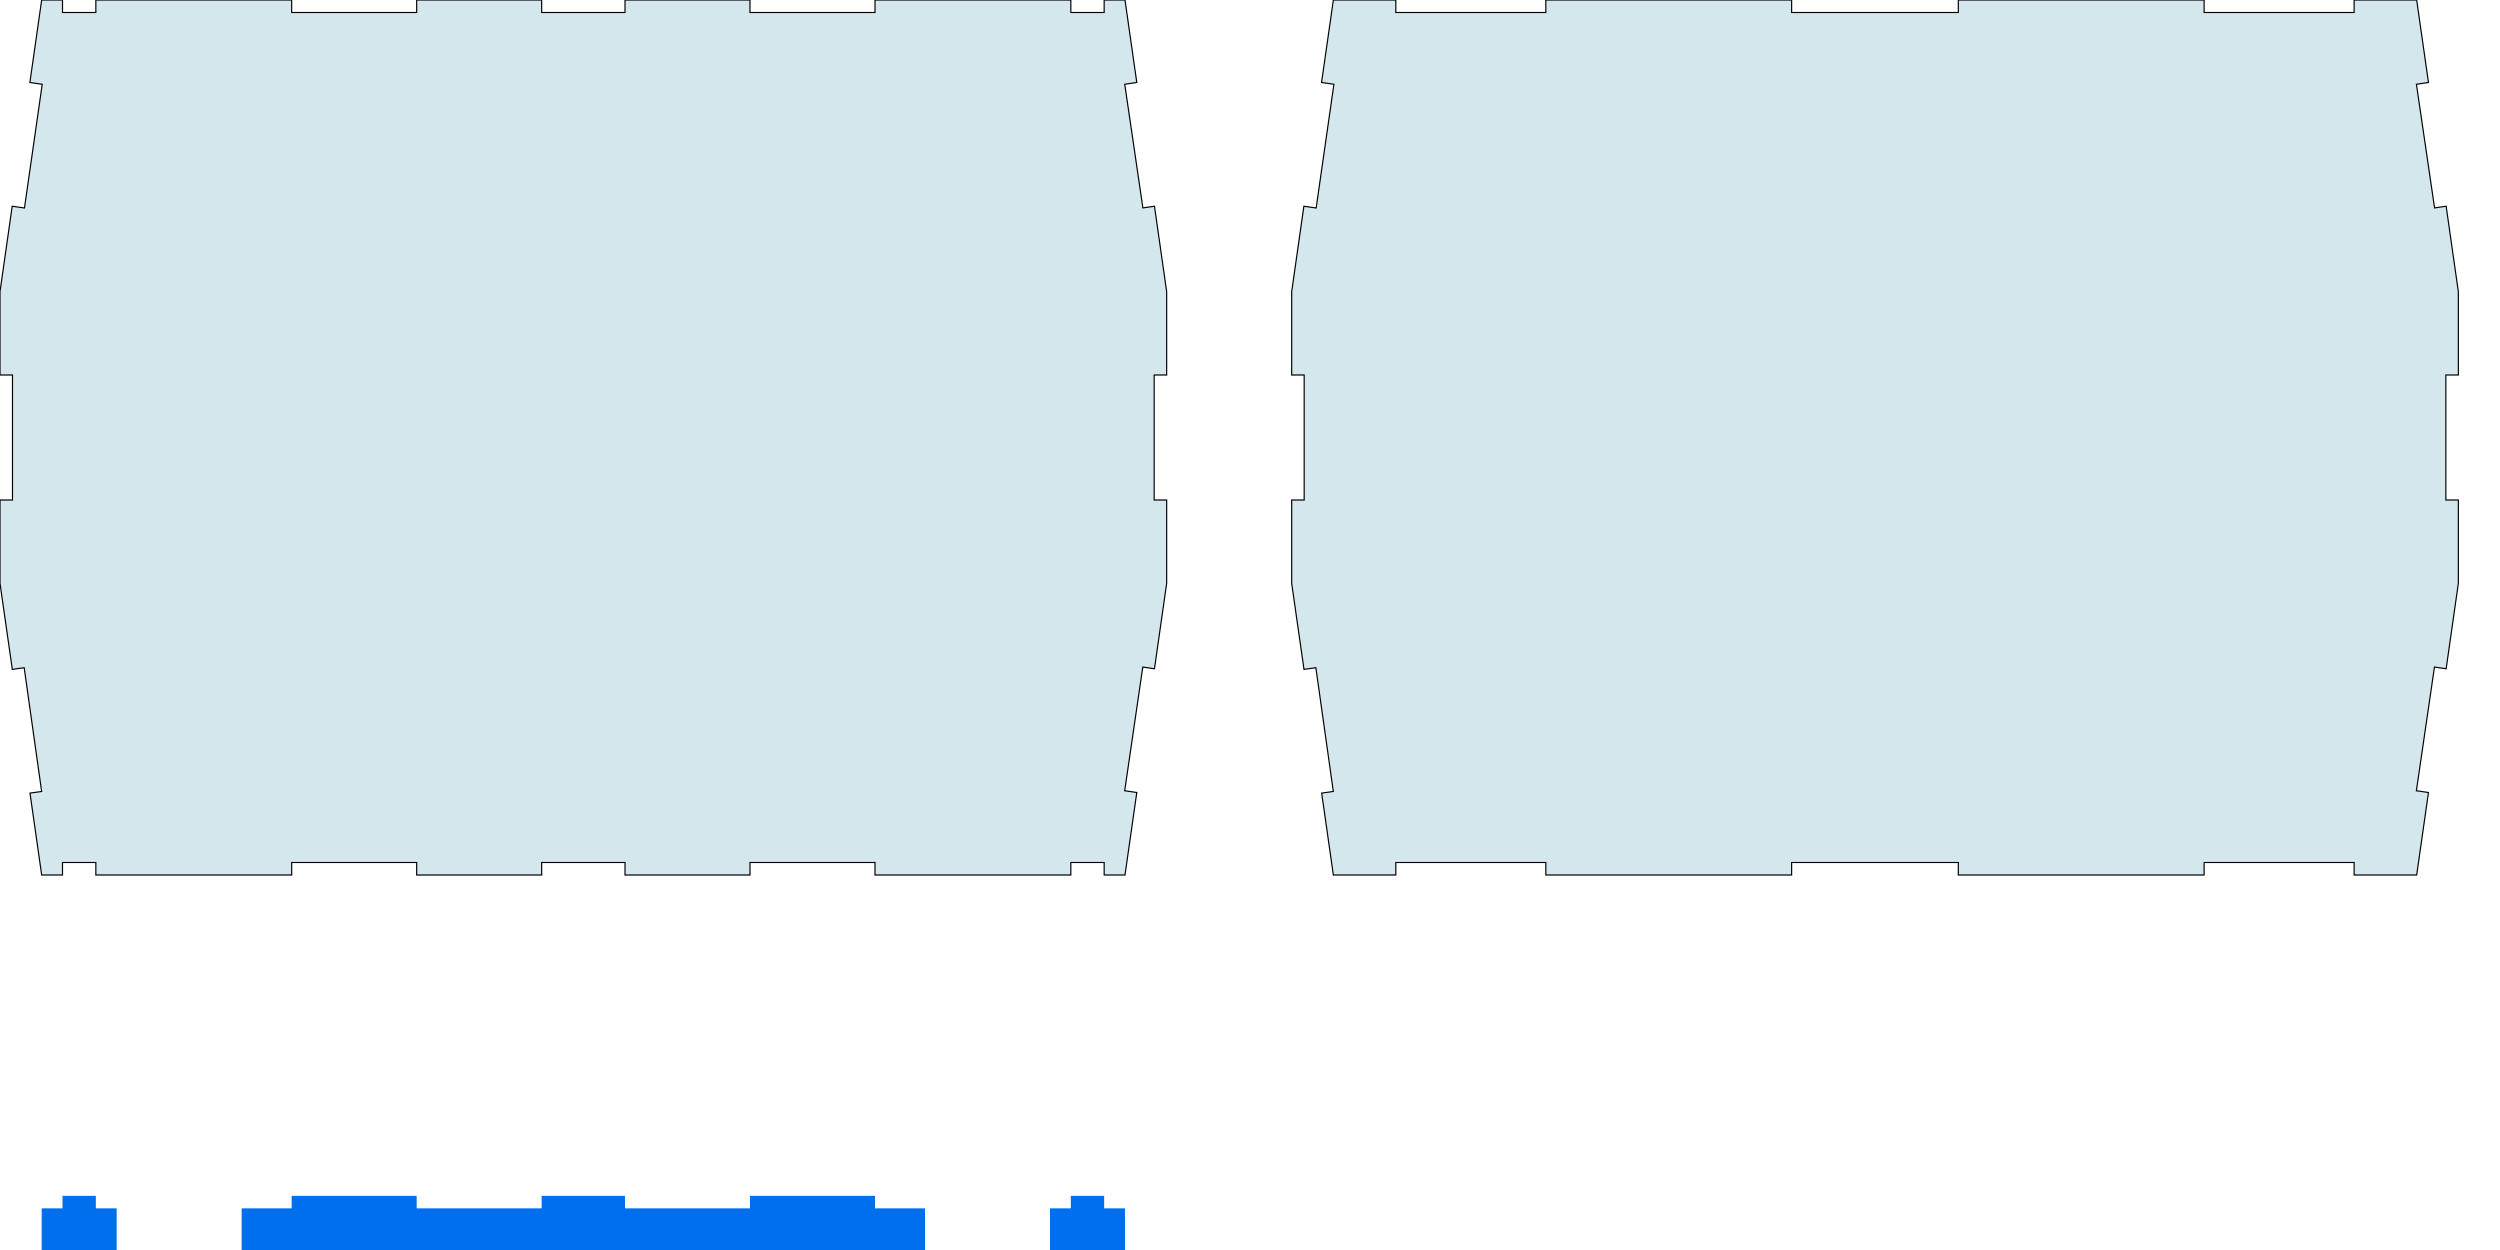 <?xml version="1.0" encoding="UTF-8" standalone="no"?>
<!-- Created with Inkscape (http://www.inkscape.org/) -->

<svg
   xmlns:dc="http://purl.org/dc/elements/1.1/"
   xmlns:cc="http://creativecommons.org/ns#"
   xmlns:rdf="http://www.w3.org/1999/02/22-rdf-syntax-ns#"
   xmlns:svg="http://www.w3.org/2000/svg"
   xmlns="http://www.w3.org/2000/svg"
   xmlns:sodipodi="http://sodipodi.sourceforge.net/DTD/sodipodi-0.dtd"
   xmlns:inkscape="http://www.inkscape.org/namespaces/inkscape"
   width="2125.984"
   height="1062.992"
   id="svg3989"
   version="1.1"
   inkscape:version="0.48.5 r10040"
   sodipodi:docname="gforce2_mm_v2.svg">
  <defs
     id="defs3991" />
  <sodipodi:namedview
     id="base"
     pagecolor="#ffffff"
     bordercolor="#666666"
     borderopacity="1.0"
     inkscape:pageopacity="0.0"
     inkscape:pageshadow="2"
     inkscape:zoom="0.53737978"
     inkscape:cx="1662.2849"
     inkscape:cy="763.664"
     inkscape:document-units="mm"
     inkscape:current-layer="layer1"
     showgrid="true"
     units="mm"
     inkscape:window-width="1440"
     inkscape:window-height="799"
     inkscape:window-x="0"
     inkscape:window-y="0"
     inkscape:window-maximized="1">
    <inkscape:grid
       type="xygrid"
       id="grid3997"
       empspacing="10"
       visible="true"
       enabled="true"
       snapvisiblegridlinesonly="true"
       units="mm"
       spacingx="1mm"
       spacingy="1mm" />
  </sodipodi:namedview>
  <g
     inkscape:label="Layer 1"
     inkscape:groupmode="layer"
     id="layer1"
     transform="translate(0,10.63)">
    <path
       style="fill:#d4e7ed;stroke:#000000;stroke-width:1px;stroke-linecap:butt;stroke-linejoin:miter;stroke-opacity:1;fill-opacity:1"
       d="M 35.438 0 L 25.406 70.156 L 35.906 71.656 L 20.812 176.875 L 10.375 175.375 L 0 248.031 L 0 318.906 L 10.625 318.906 L 10.625 425.188 L 0 425.188 L 0 496.062 L 10.469 569.25 L 20.562 567.812 L 35.406 673.062 L 25.5 674.438 L 35.438 744.094 L 53.156 744.094 L 53.156 733.469 L 81.5 733.469 L 81.5 744.094 L 99.219 744.094 L 205.5 744.094 L 248.031 744.094 L 248.031 733.469 L 354.344 733.469 L 354.344 744.094 L 460.625 744.094 L 460.625 733.469 L 531.5 733.469 L 531.5 744.094 L 637.781 744.094 L 637.781 733.469 L 744.094 733.469 L 744.094 744.094 L 786.625 744.094 L 892.906 744.094 L 910.625 744.094 L 910.625 733.469 L 938.969 733.469 L 938.969 744.094 L 956.688 744.094 L 966.719 673.938 L 956.438 672.438 L 971.812 567.25 L 981.75 568.719 L 992.125 496.062 L 992.125 425.188 L 981.5 425.188 L 981.5 318.906 L 992.125 318.906 L 992.125 248.031 L 981.75 175.375 L 971.906 176.812 L 956.469 71.656 L 966.719 70.156 L 956.688 0 L 938.969 0 L 938.969 10.625 L 910.625 10.625 L 910.625 0 L 892.906 0 L 786.625 0 L 744.094 0 L 744.094 10.625 L 637.781 10.625 L 637.781 0 L 531.5 0 L 531.5 10.625 L 460.625 10.625 L 460.625 0 L 354.344 0 L 354.344 10.625 L 248.031 10.625 L 248.031 0 L 205.5 0 L 99.219 0 L 81.5 0 L 81.5 10.625 L 53.156 10.625 L 53.156 0 L 35.438 0 z "
       transform="translate(0,-10.63)"
       id="path4007" />
    <rect
       style="fill:#00eeed;fill-opacity:1;stroke:#00000e;stroke-width:0.035;stroke-miterlimit:4;stroke-opacity:1;stroke-dasharray:none"
       id="rect4009"
       width="92.126"
       height="184.252"
       x="-389.764"
       y="549.213" />
    <path
       id="path4567"
       d="m 53.148,1006.313 0,10.625 -17.719,0 0,177.156 53.156,0 0,10.625 127.562,0 0,-10.625 209.031,0 0,10.625 141.75,0 0,-10.625 209.031,0 0,10.625 127.562,0 0,-10.625 53.156,0 0,-177.156 -17.719,0 0,-10.625 -28.344,0 0,10.625 -17.719,0 0,106.281 -106.281,0 0,-106.281 -42.531,0 0,-10.625 -106.312,0 0,10.625 -106.281,0 0,-10.625 -70.875,0 0,10.625 -106.281,0 0,-10.625 -106.312,0 0,10.625 -42.531,0 0,106.281 -106.281,0 0,-106.281 -17.719,0 0,-10.625 -28.344,0 z"
       style="fill:#006fed;fill-opacity:1;stroke:#00000e;stroke-width:0.035;stroke-miterlimit:4;stroke-opacity:1;stroke-dasharray:none"
       inkscape:connector-curvature="0" />
    <path
       id="path4587"
       d="m -496.063,201.96 0,70.875 -10.625,0 0,106.281 10.625,0 0,70.875 177.156,0 0,-70.875 10.625,0 0,-106.281 -10.625,0 0,-70.875 -177.156,0 z"
       style="fill:#294bed;fill-opacity:1;stroke:#00000e;stroke-width:0.035;stroke-miterlimit:4;stroke-opacity:1;stroke-dasharray:none"
       inkscape:connector-curvature="0" />
    <path
       id="path4604"
       d="m 1204.724,1218.912 0,10.625 -70.875,0 0,35.438 -10.625,0 0,106.281 10.625,0 0,35.438 70.875,0 0,10.625 106.281,0 0,-10.625 70.875,0 0,-35.438 10.625,0 0,-106.281 -10.625,0 0,-35.438 -70.875,0 0,-10.625 -106.281,0 z"
       style="fill:#d44bed;fill-opacity:1;stroke:#00000e;stroke-width:0.035;stroke-miterlimit:4;stroke-opacity:1;stroke-dasharray:none"
       inkscape:connector-curvature="0" />
    <path
       style="fill:#d4e7ed;fill-opacity:1;stroke:#000000;stroke-width:1px;stroke-linecap:butt;stroke-linejoin:miter;stroke-opacity:1"
       d="M 1133.844 0 L 1133.844 0.219 L 1123.844 70.156 L 1134.344 71.656 L 1119.25 176.875 L 1108.812 175.375 L 1098.438 248.031 L 1098.438 318.906 L 1109.062 318.906 L 1109.062 425.188 L 1098.438 425.188 L 1098.438 496.062 L 1108.906 569.25 L 1119 567.812 L 1133.844 673.062 L 1123.938 674.438 L 1133.844 743.875 L 1133.844 744.094 L 1187 744.094 L 1187 733.469 L 1314.562 733.469 L 1314.562 744.094 L 1346.469 744.094 L 1523.594 744.094 L 1523.594 733.469 L 1665.344 733.469 L 1665.344 744.094 L 1736.219 744.094 L 1874.375 744.094 L 1874.375 733.469 L 2001.938 733.469 L 2001.938 744.094 L 2009.062 744.094 L 2055.094 744.094 L 2055.125 744.094 L 2065.156 673.938 L 2054.875 672.438 L 2070.25 567.25 L 2080.188 568.719 L 2090.562 496.062 L 2090.562 425.188 L 2079.938 425.188 L 2079.938 318.906 L 2090.562 318.906 L 2090.562 248.031 L 2080.188 175.375 L 2070.344 176.812 L 2054.906 71.656 L 2065.156 70.156 L 2055.125 0 L 2055.094 0 L 2009.062 0 L 2001.938 0 L 2001.938 10.625 L 1874.375 10.625 L 1874.375 0 L 1736.219 0 L 1665.344 0 L 1665.344 10.625 L 1523.594 10.625 L 1523.594 0 L 1346.469 0 L 1314.562 0 L 1314.562 10.625 L 1187 10.625 L 1187 0 L 1133.844 0 z "
       transform="translate(0,-10.63)"
       id="path4616" />
  </g>
</svg>
